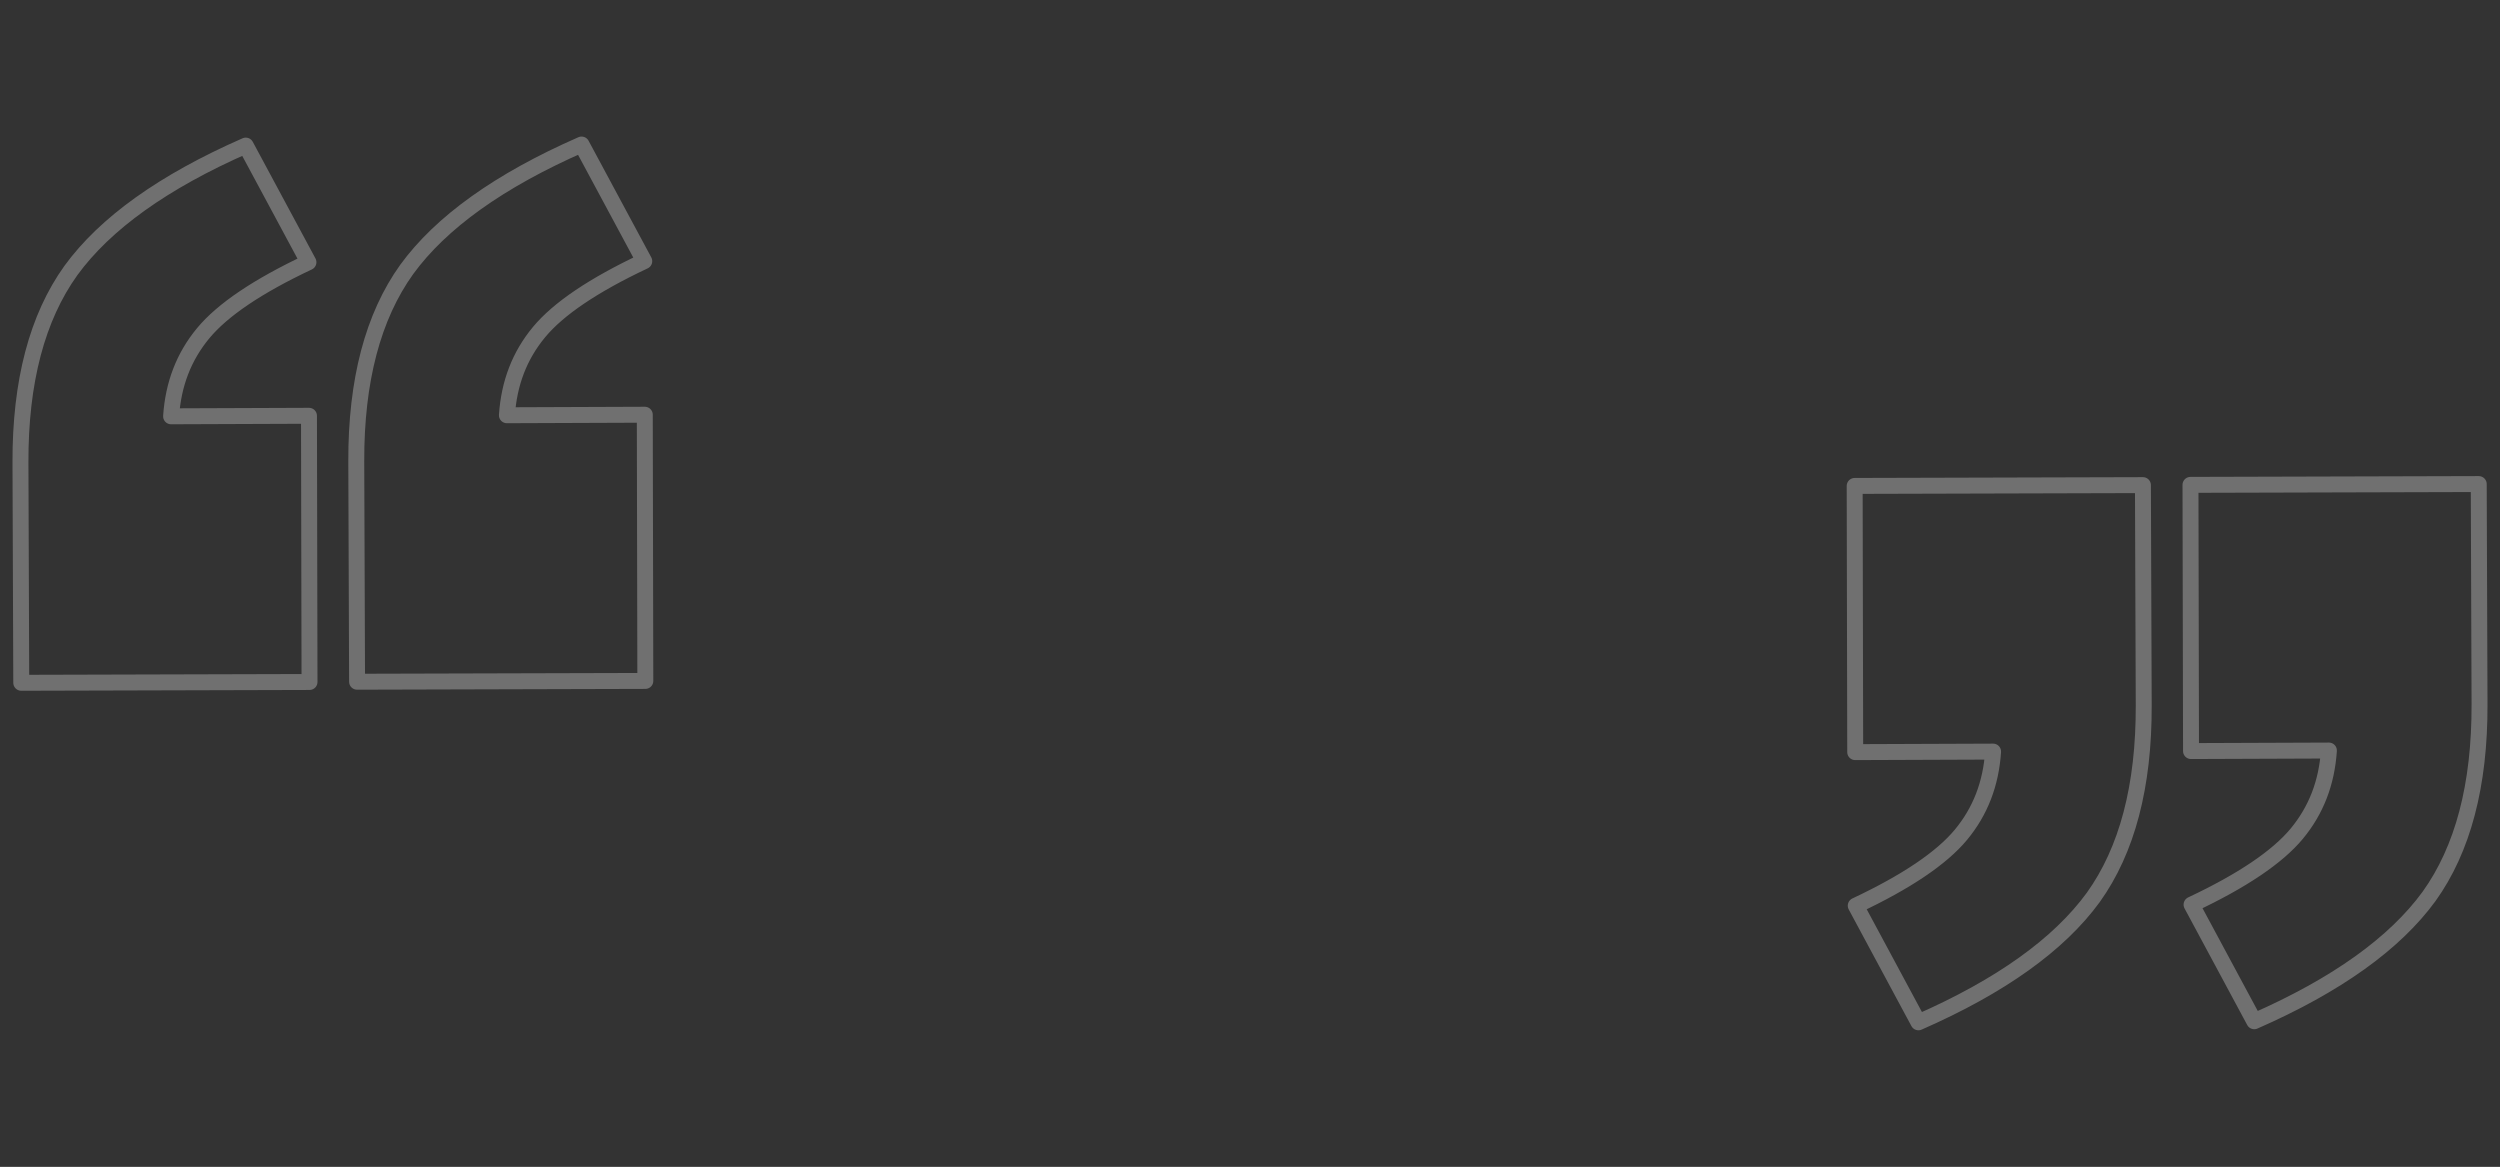 <?xml version="1.0" encoding="utf-8"?>
<!-- Generator: Adobe Illustrator 19.1.0, SVG Export Plug-In . SVG Version: 6.00 Build 0)  -->
<svg version="1.1" id="Layer_1" xmlns="http://www.w3.org/2000/svg" xmlns:xlink="http://www.w3.org/1999/xlink" x="0px" y="0px"
	 viewBox="173 201.8 941 439.2" style="enable-background:new 173 201.8 941 439.2;" xml:space="preserve">
<rect x="173" y="201.8" width="941" height="439.2" fill="#333333" stroke="none"/>
<style type="text/css">
	.st0{opacity:0.3;fill-opacity:0;stroke:#FFFFFF;stroke-width:6;stroke-linejoin:round;enable-background:new    ;}
</style>
<path class="st0" d="M289.3,358.3l-51.9,0.2c0.8-12.1,4.8-22.5,12.1-31.3c7.3-8.8,20.5-17.7,39.6-26.7l-23.6-43.9
	c-31,13.6-52.9,29.3-65.8,47c-12.7,17.7-19.1,41.8-19,72.3l0.3,82.9l108.5-0.3L289.3,358.3z M415.7,357.9l-51.9,0.2
	c0.8-12.1,4.8-22.5,12.1-31.3c7.3-8.8,20.5-17.7,39.6-26.7l-23.6-43.9c-31,13.6-52.9,29.3-65.8,47c-12.7,17.7-19.1,41.8-19,72.3
	l0.3,82.9l108.5-0.3L415.7,357.9z"/>
<path class="st0" d="M997.7,484.5l51.9-0.2c-0.8,12.1-4.8,22.5-12.1,31.3c-7.3,8.8-20.5,17.7-39.6,26.7l23.6,43.9
	c31-13.6,52.9-29.3,65.8-47c12.7-17.7,19.1-41.8,19-72.3l-0.3-82.9l-108.5,0.3L997.7,484.5z M871.3,484.9l51.9-0.2
	c-0.8,12.1-4.8,22.5-12.1,31.3c-7.3,8.8-20.5,17.7-39.6,26.7l23.6,43.9c31-13.6,52.9-29.3,65.8-47c12.7-17.7,19.1-41.8,19-72.3
	l-0.3-82.9l-108.5,0.3L871.3,484.9z"/>
</svg>
